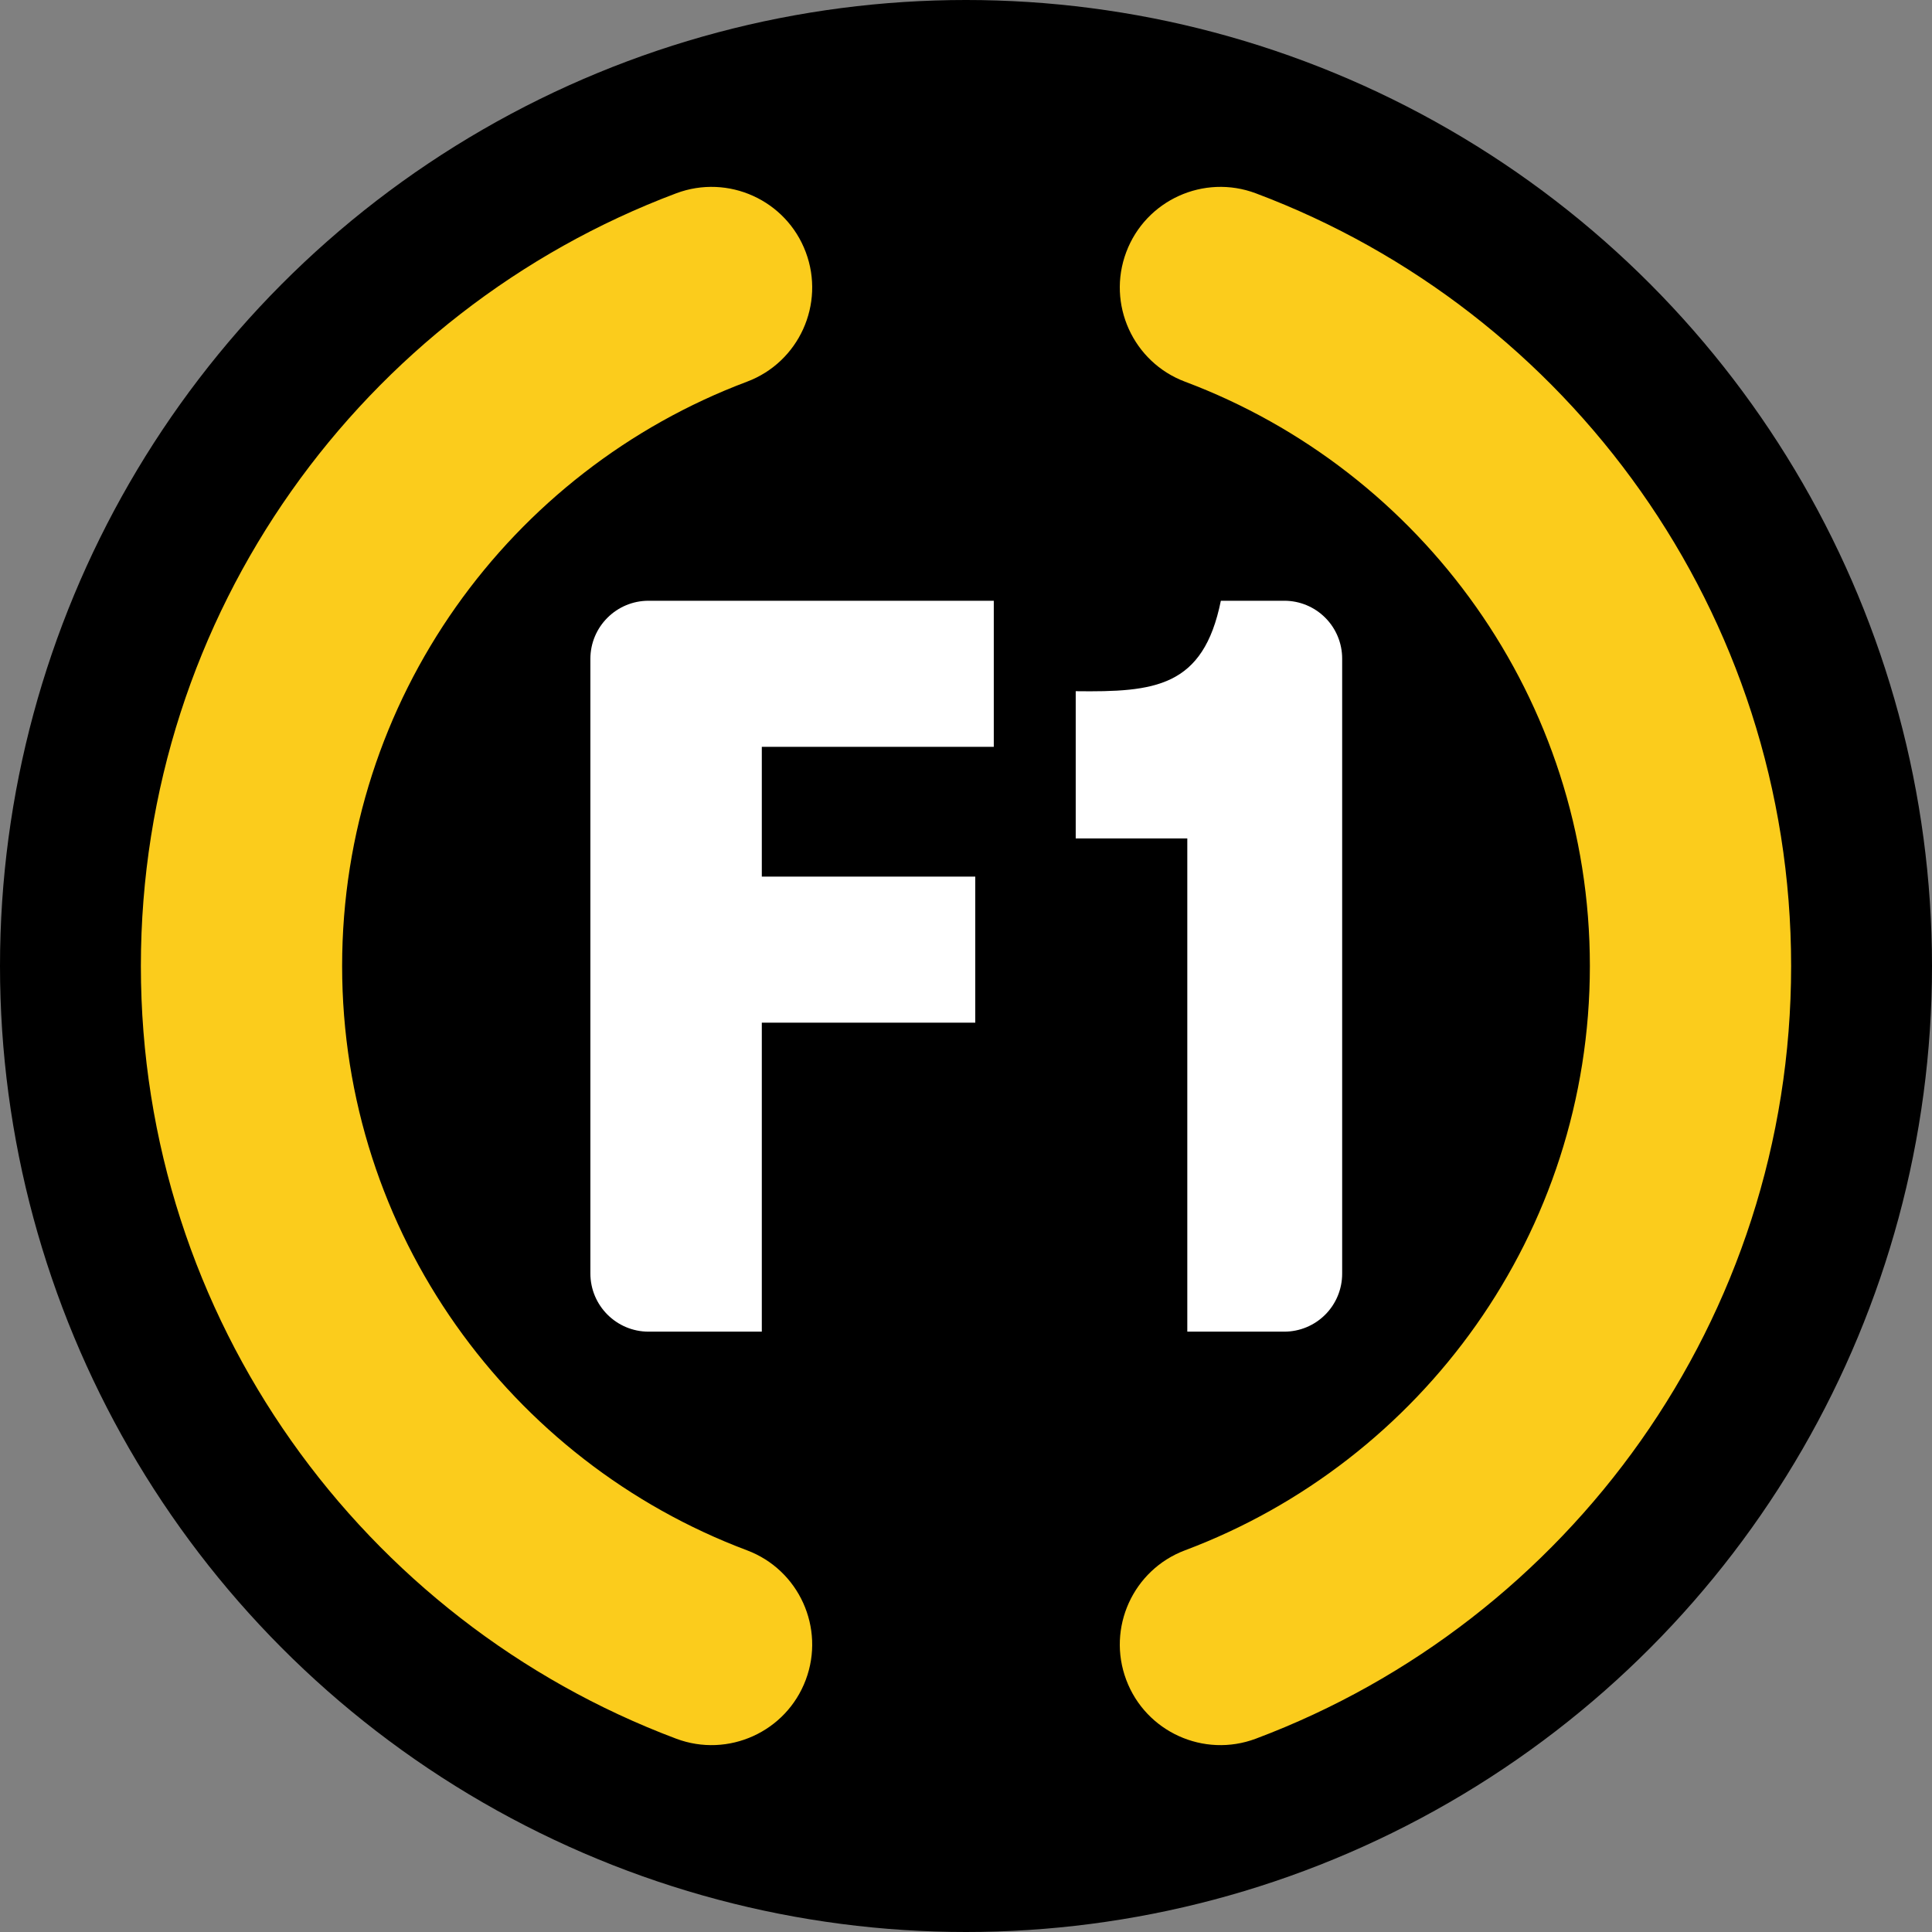 <?xml version="1.0" encoding="UTF-8" standalone="no"?>
<!DOCTYPE svg PUBLIC "-//W3C//DTD SVG 1.1//EN" "http://www.w3.org/Graphics/SVG/1.1/DTD/svg11.dtd">
<svg width="100%" height="100%" viewBox="0 0 200 200" version="1.1" xmlns="http://www.w3.org/2000/svg" xmlns:xlink="http://www.w3.org/1999/xlink" xml:space="preserve" xmlns:serif="http://www.serif.com/" style="fill-rule:evenodd;clip-rule:evenodd;stroke-linejoin:round;stroke-miterlimit:2;">
    <rect x="0" y="0" width="200" height="200" fill="#808080" stroke="none"/>
    <circle cx="100" cy="100" r="100"/>
    <clipPath id="_clip1">
        <circle cx="100" cy="100" r="100"/>
    </clipPath>
    <g clip-path="url(#_clip1)">
        <g>
            <path d="M122.676,39.514C147.149,48.709 164.583,72.334 164.583,100C164.583,127.666 147.149,151.291 122.676,160.486C117.294,162.507 114.566,168.518 116.588,173.9C118.609,179.282 124.62,182.01 130.002,179.988C162.366,167.83 185.417,136.585 185.417,100C185.417,63.415 162.366,32.17 130.002,20.012C124.62,17.99 118.609,20.718 116.588,26.1C114.566,31.482 117.294,37.493 122.676,39.514Z" style="fill:rgb(251,204,28);"/>
            <path d="M77.324,160.486C52.851,151.291 35.417,127.666 35.417,100C35.417,72.334 52.851,48.709 77.324,39.514C82.706,37.493 85.434,31.482 83.412,26.1C81.391,20.718 75.38,17.99 69.998,20.012C37.634,32.17 14.583,63.415 14.583,100C14.583,136.585 37.634,167.83 69.998,179.988C75.38,182.01 81.391,179.282 83.412,173.9C85.434,168.518 82.706,162.507 77.324,160.486Z" style="fill:rgb(251,204,28);"/>
        </g>
        <g transform="matrix(2.018,0,0,2.018,-98.742,-45.277)">
            <path d="M88.01,90.748L88.01,74.898L98.96,74.898L98.96,67.404L88.01,67.404L88.01,60.748L99.91,60.748L99.91,53.254L82.2,53.254C80.552,53.254 79.216,54.59 79.216,56.237L79.216,87.761C79.216,89.41 80.554,90.748 82.203,90.748L88.01,90.748Z" style="fill:white;fill-rule:nonzero;"/>
            <g transform="matrix(1,0,0,1,-1.429,0)">
                <path d="M111.266,90.748L116.24,90.748C117.028,90.748 117.783,90.435 118.34,89.878C118.897,89.321 119.21,88.565 119.21,87.778C119.21,80.763 119.21,63.232 119.21,56.22C119.21,55.434 118.898,54.679 118.341,54.123C117.785,53.566 117.03,53.254 116.244,53.254C114.641,53.254 112.987,53.254 112.987,53.254C112.088,57.704 109.592,57.944 105.542,57.894L105.542,65.448L111.266,65.448L111.266,90.748Z" style="fill:white;fill-rule:nonzero;"/>
            </g>
        </g>
    </g>
</svg>
